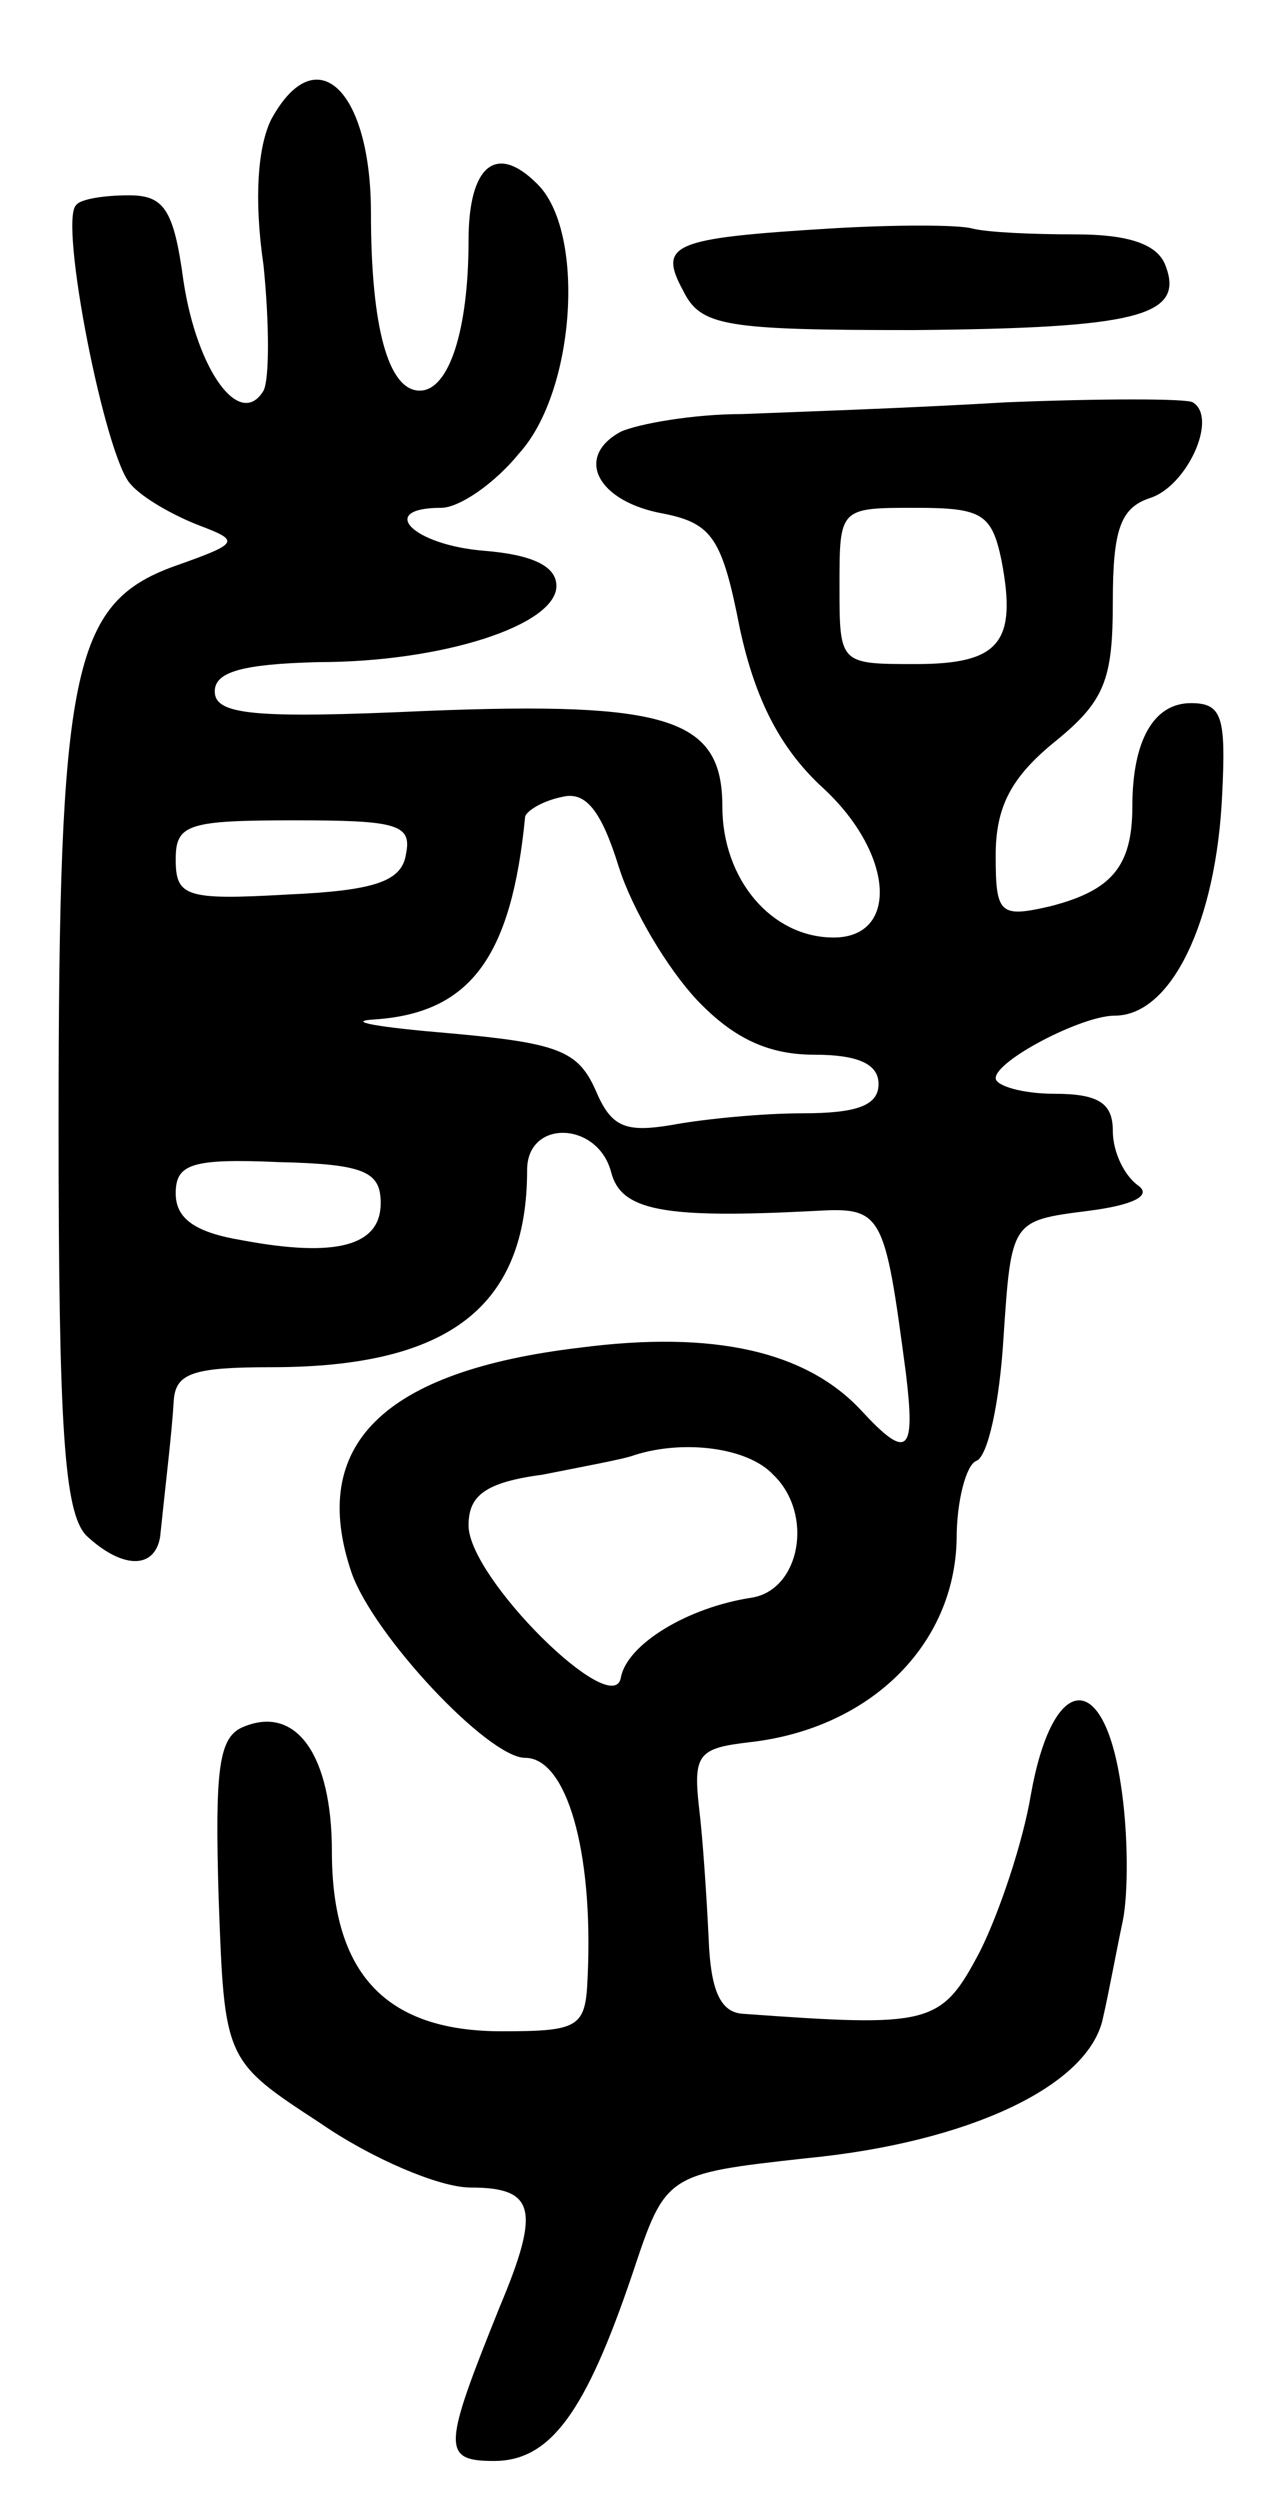 <svg version="1.0" xmlns="http://www.w3.org/2000/svg"
 width="65pt" height="128pt" viewBox="0 0 65 128"
 preserveAspectRatio="xMidYMid meet">
<g transform="translate(0,128) scale(0.1,-0.1)"
fill="#000000" stroke="none">
<path d="M139 1219 c-7 -14 -9 -41 -4 -75 3 -30 3 -58 0 -64 -12 -20 -34 10
-41 56 -5 37 -10 44 -28 44 -13 0 -25 -2 -27 -5 -9 -8 15 -130 28 -143 6 -7
22 -16 35 -21 21 -8 21 -9 -13 -21 -52 -19 -59 -53 -59 -286 0 -156 3 -198 14
-210 18 -17 35 -18 38 -1 3 29 6 53 7 70 1 14 10 17 50 17 91 0 131 31 131
101 0 26 36 25 43 -1 5 -20 27 -24 104 -20 35 2 36 0 47 -83 5 -41 1 -45 -23
-19 -28 30 -75 41 -144 32 -101 -12 -139 -50 -117 -115 11 -32 70 -95 89 -95
21 0 35 -47 32 -112 -1 -26 -4 -28 -44 -28 -59 0 -87 29 -87 92 0 49 -18 75
-45 64 -13 -5 -15 -21 -13 -88 3 -83 3 -83 52 -115 26 -18 61 -33 77 -33 33 0
36 -11 15 -61 -29 -72 -30 -79 -3 -79 29 0 47 25 71 96 17 51 17 51 89 59 83
8 145 37 152 72 3 13 7 35 10 49 3 14 3 46 -1 71 -9 59 -35 56 -46 -6 -4 -24
-16 -60 -26 -80 -20 -38 -25 -39 -122 -32 -11 1 -16 12 -17 38 -1 21 -3 52 -5
68 -3 27 0 30 26 33 62 7 105 50 106 104 0 20 5 38 10 40 6 2 12 30 14 63 4
60 4 60 43 65 24 3 33 8 26 13 -7 5 -13 17 -13 28 0 14 -7 19 -30 19 -16 0
-30 4 -30 8 0 9 44 32 61 32 29 0 52 48 55 113 2 40 0 47 -16 47 -19 0 -30
-19 -30 -53 0 -31 -11 -43 -42 -51 -26 -6 -28 -4 -28 26 0 25 8 40 30 58 26
21 30 32 30 72 0 37 4 48 19 53 19 6 35 41 22 49 -3 2 -47 2 -96 0 -50 -3
-110 -5 -135 -6 -25 0 -53 -5 -62 -9 -24 -13 -12 -36 22 -42 25 -5 30 -13 39
-59 8 -37 21 -61 41 -80 38 -34 41 -78 7 -78 -32 0 -57 30 -57 67 0 45 -27 54
-152 49 -88 -4 -108 -2 -108 10 0 10 14 14 53 15 64 0 122 19 122 39 0 10 -12
16 -37 18 -37 3 -55 22 -22 22 9 0 27 12 40 28 29 32 34 114 9 138 -21 21 -35
9 -35 -29 0 -46 -10 -77 -25 -77 -16 0 -25 32 -25 91 0 63 -28 90 -51 48z
m374 -226 c8 -42 -1 -53 -44 -53 -39 0 -39 0 -39 40 0 40 0 40 39 40 34 0 39
-3 44 -27z m-156 -225 c19 -20 37 -28 60 -28 23 0 33 -5 33 -15 0 -11 -11 -15
-39 -15 -21 0 -51 -3 -67 -6 -24 -4 -31 -1 -39 18 -9 20 -19 24 -75 29 -36 3
-53 6 -39 7 50 3 71 32 78 104 1 3 9 8 19 10 12 3 20 -7 29 -36 7 -22 25 -52
40 -68z m-149 75 c-2 -14 -15 -19 -61 -21 -52 -3 -57 -1 -57 18 0 18 6 20 61
20 52 0 60 -2 57 -17z m-13 -179 c0 -22 -23 -28 -71 -19 -24 4 -34 11 -34 24
0 15 8 18 53 16 44 -1 52 -5 52 -21z m201 -139 c21 -20 14 -59 -11 -63 -33 -5
-64 -24 -67 -41 -4 -22 -78 51 -78 78 0 15 8 22 38 26 20 4 42 8 47 10 25 8
58 4 71 -10z"/>
<path d="M425 1163 c-81 -5 -88 -8 -75 -32 9 -18 21 -20 118 -20 114 1 139 7
129 33 -4 11 -19 16 -46 16 -22 0 -45 1 -53 3 -7 2 -40 2 -73 0z"/>
</g>
</svg>
